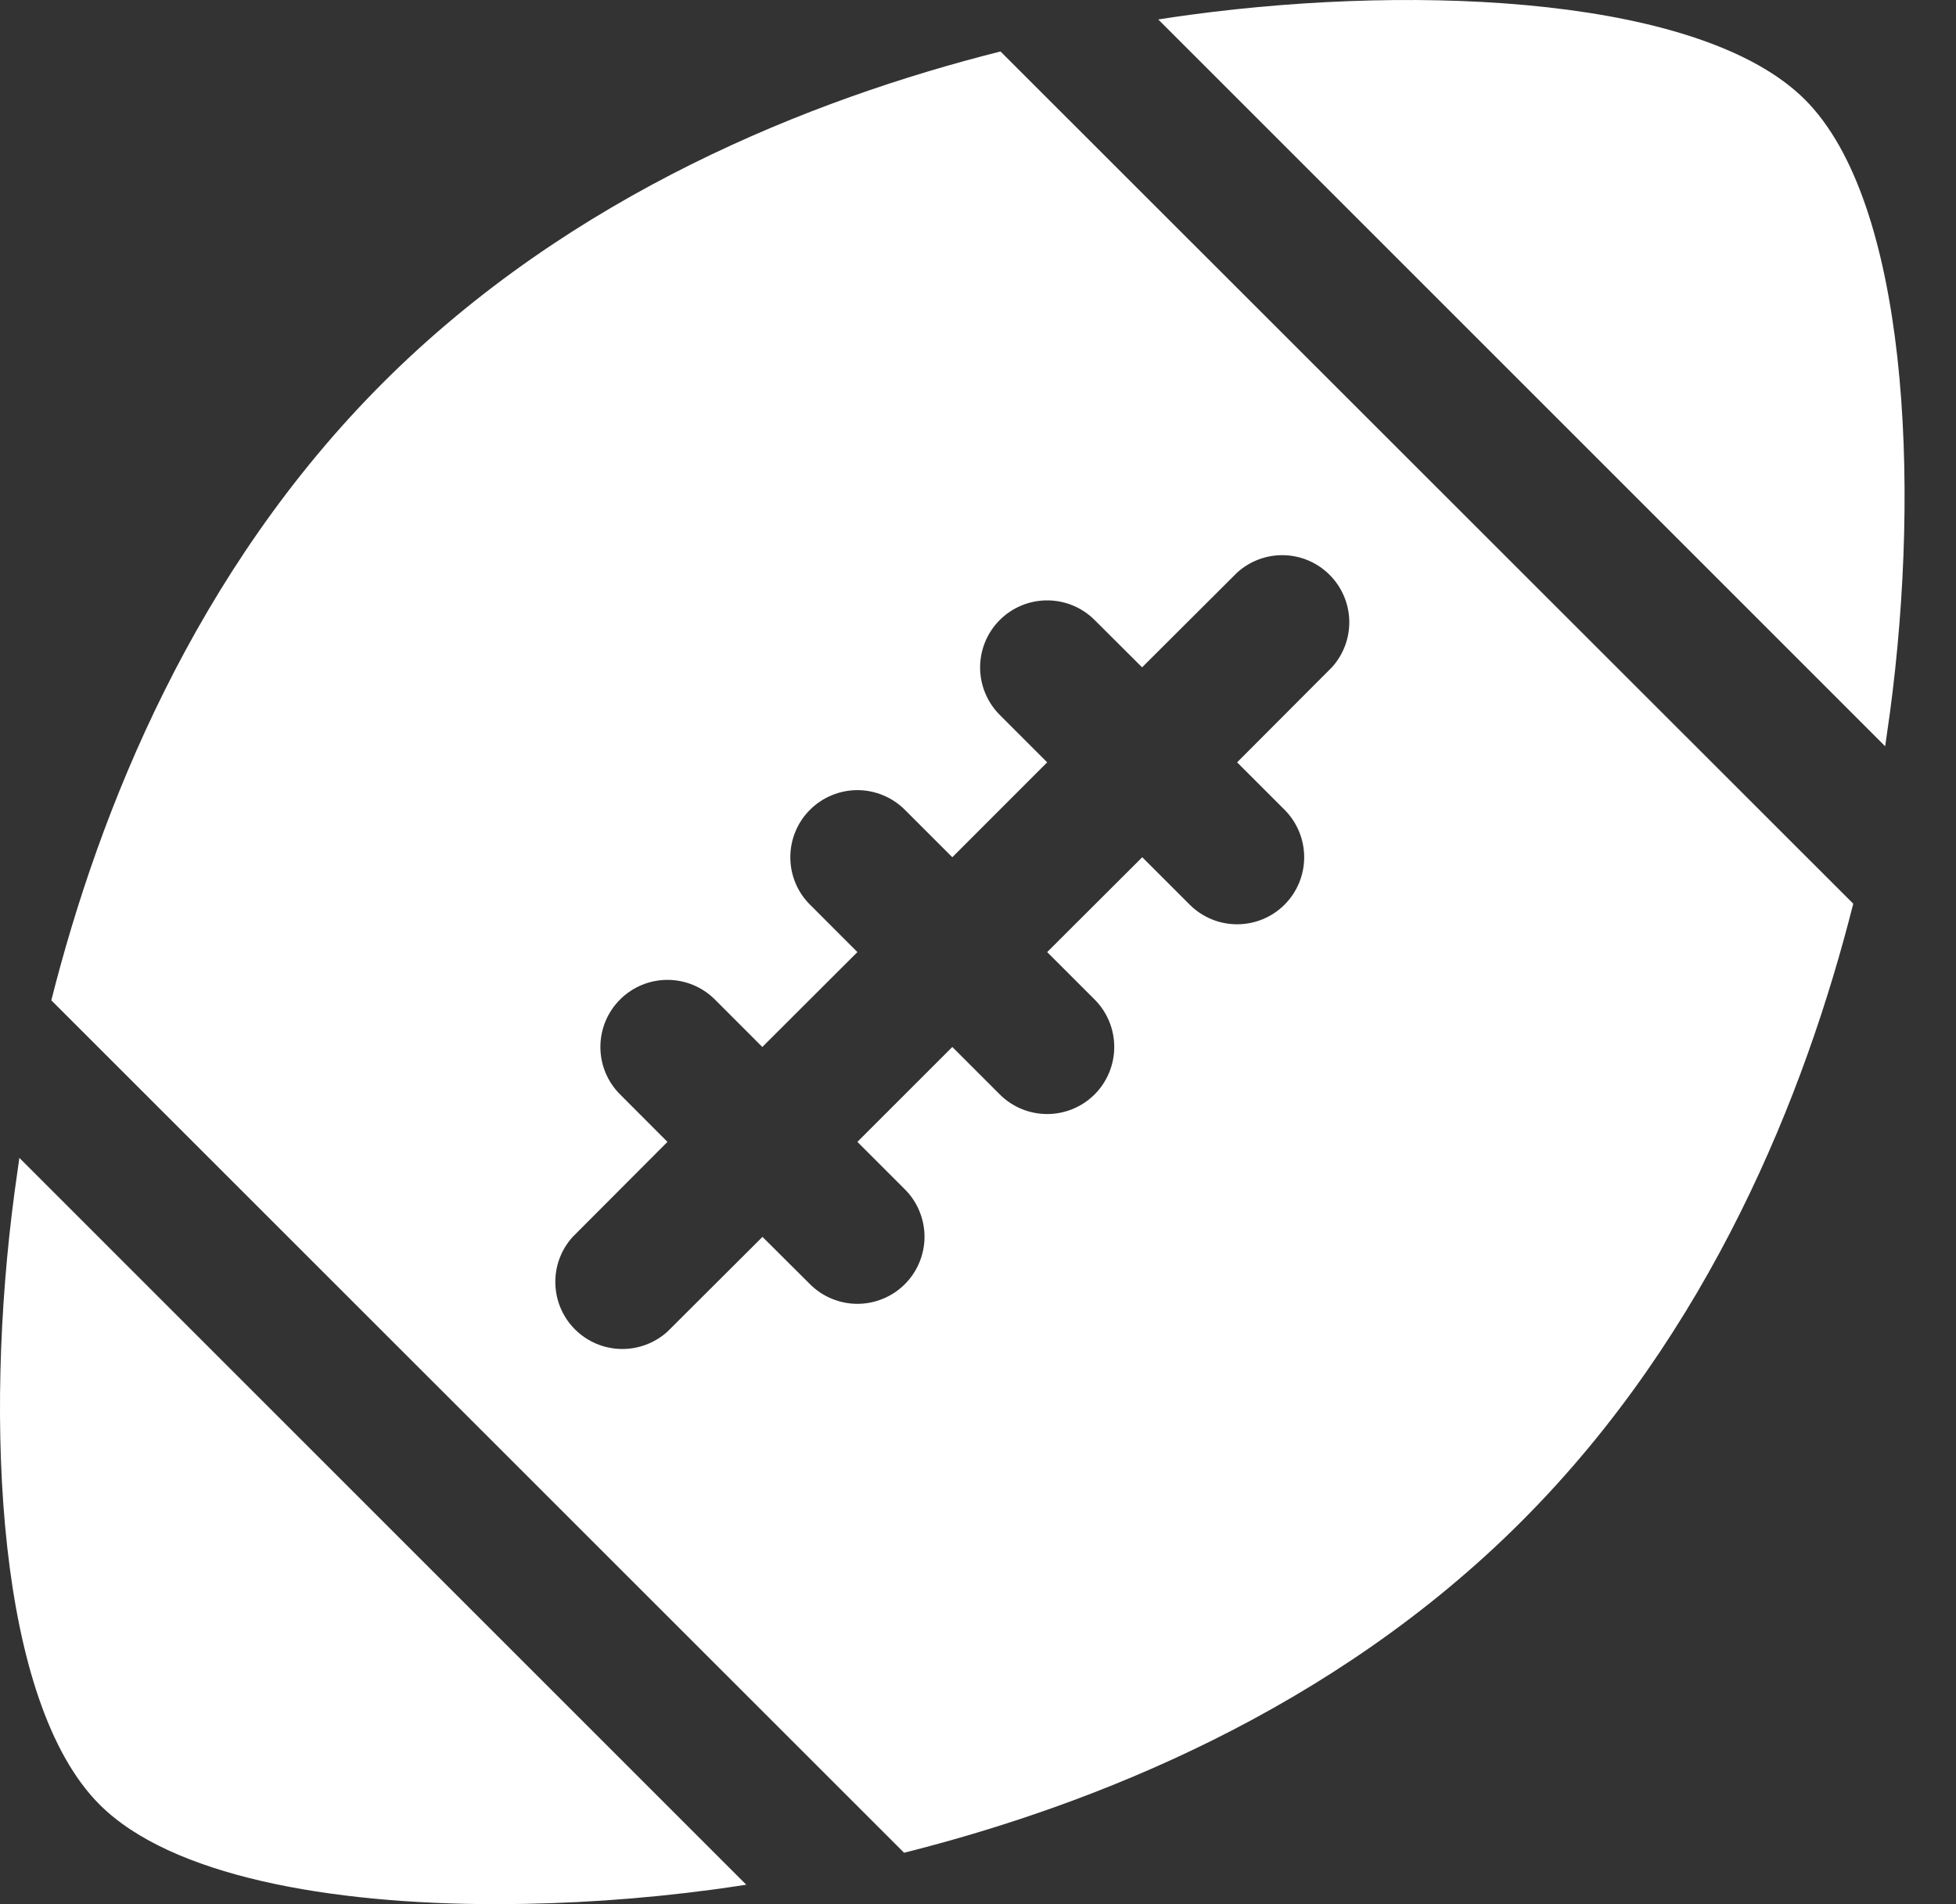 <svg width="38" height="37" viewBox="0 0 38 37" fill="none" xmlns="http://www.w3.org/2000/svg">
<rect x="0" y="0" width="38" height="37" fill="#333333" stroke="none"/>
<path d="M7.439 7.438C3.774 11.103 1.929 15.748 0.997 19.437L17.564 36.001C21.253 35.072 25.898 33.227 29.562 29.559C33.227 25.891 35.072 21.25 36.004 17.56L19.437 1C15.748 1.929 11.103 3.774 7.439 7.438ZM22.188 12.967L24.034 11.126C24.282 10.901 24.607 10.78 24.941 10.788C25.276 10.796 25.595 10.933 25.831 11.17C26.068 11.406 26.204 11.725 26.213 12.059C26.221 12.394 26.1 12.719 25.875 12.967L24.034 14.813L24.956 15.735C25.2 15.98 25.337 16.311 25.337 16.657C25.337 17.003 25.2 17.334 24.956 17.578C24.711 17.823 24.38 17.96 24.034 17.96C23.688 17.96 23.357 17.823 23.112 17.578L22.191 16.657L20.344 18.5L21.266 19.422C21.51 19.666 21.647 19.998 21.647 20.344C21.647 20.689 21.51 21.021 21.266 21.265C21.021 21.51 20.69 21.647 20.344 21.647C19.998 21.647 19.667 21.51 19.422 21.265L18.501 20.344L16.657 22.188L17.579 23.11C17.7 23.23 17.796 23.374 17.861 23.532C17.927 23.691 17.961 23.86 17.961 24.031C17.961 24.202 17.927 24.372 17.861 24.53C17.796 24.688 17.7 24.832 17.579 24.953C17.458 25.074 17.314 25.17 17.156 25.235C16.998 25.301 16.828 25.335 16.657 25.335C16.486 25.335 16.317 25.301 16.158 25.235C16 25.17 15.857 25.074 15.736 24.953L14.813 24.034L12.967 25.875C12.719 26.099 12.394 26.22 12.06 26.212C11.725 26.204 11.407 26.068 11.17 25.831C10.933 25.594 10.797 25.276 10.789 24.941C10.78 24.606 10.901 24.282 11.126 24.034L12.967 22.188L12.046 21.265C11.801 21.021 11.664 20.689 11.664 20.344C11.664 19.998 11.801 19.666 12.046 19.422C12.29 19.177 12.621 19.04 12.967 19.04C13.313 19.04 13.644 19.177 13.889 19.422L14.81 20.344L16.657 18.5L15.736 17.578C15.614 17.457 15.518 17.314 15.453 17.156C15.387 16.997 15.354 16.828 15.354 16.657C15.354 16.486 15.387 16.316 15.453 16.158C15.518 16 15.614 15.856 15.736 15.735C15.857 15.614 16 15.518 16.158 15.453C16.317 15.387 16.486 15.353 16.657 15.353C16.828 15.353 16.998 15.387 17.156 15.453C17.314 15.518 17.458 15.614 17.579 15.735L18.501 16.657L20.344 14.813L19.422 13.891C19.178 13.646 19.041 13.315 19.041 12.969C19.041 12.624 19.178 12.292 19.422 12.048C19.667 11.803 19.998 11.666 20.344 11.666C20.69 11.666 21.021 11.803 21.266 12.048L22.188 12.967Z" fill="white"/>
<path d="M36.717 13.845C37.321 9.341 37.047 3.913 35.065 1.935C33.083 -0.043 27.659 -0.32 23.155 0.283C22.948 0.311 22.729 0.342 22.502 0.378L36.624 14.501C36.658 14.271 36.689 14.052 36.717 13.845Z" fill="white"/>
<path d="M0.284 23.156C-0.32 27.659 -0.046 33.088 1.936 35.066C3.318 36.449 6.388 37 9.65 37C11.053 36.998 12.455 36.903 13.845 36.717C14.052 36.689 14.271 36.657 14.498 36.622L0.376 22.499C0.344 22.73 0.312 22.948 0.284 23.156Z" fill="white"/>
</svg>
